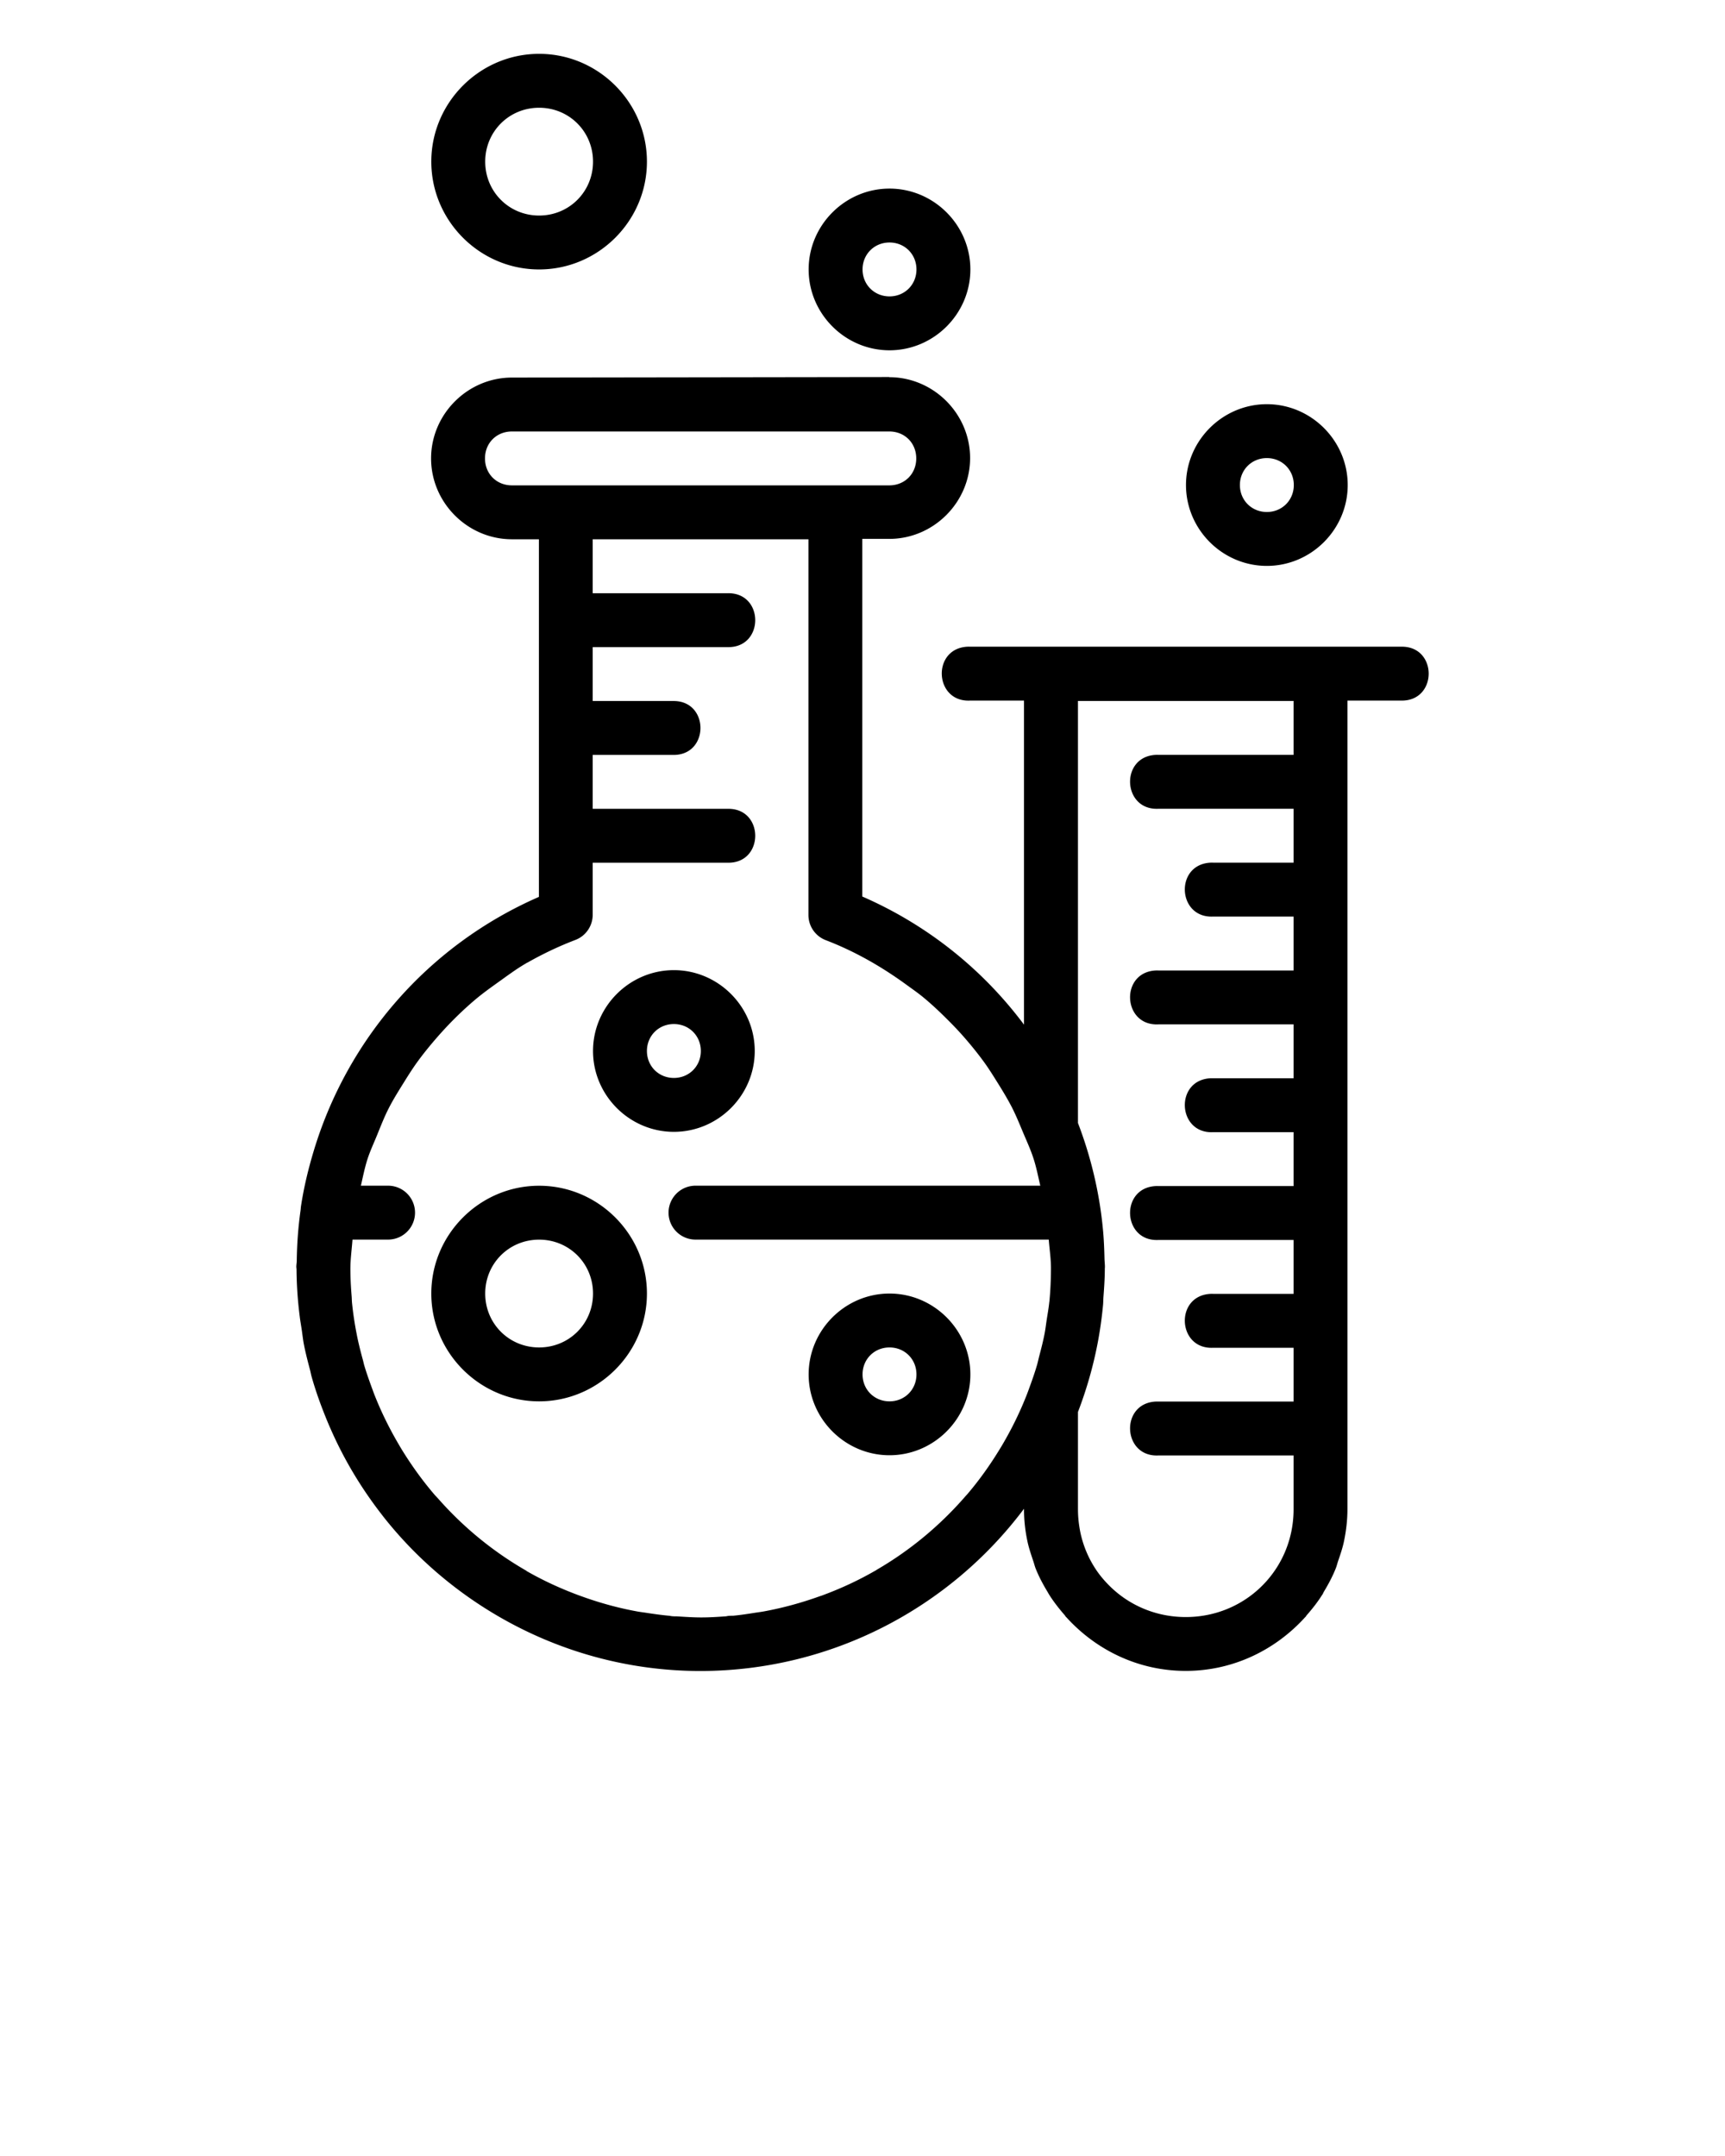 <svg xmlns:dc="http://purl.org/dc/elements/1.1/" xmlns:cc="http://creativecommons.org/ns#" xmlns:rdf="http://www.w3.org/1999/02/22-rdf-syntax-ns#" xmlns:svg="http://www.w3.org/2000/svg" xmlns="http://www.w3.org/2000/svg" xmlns:sodipodi="http://sodipodi.sourceforge.net/DTD/sodipodi-0.dtd" xmlns:inkscape="http://www.inkscape.org/namespaces/inkscape" version="1.1" viewBox="0 0 32 40" x="0px" y="0px"><g transform="translate(0,-1020.362)"><path style="color:#000000;font-style:normal;font-variant:normal;font-weight:normal;font-stretch:normal;font-size:medium;line-height:normal;font-family:sans-serif;text-indent:0;text-align:start;text-decoration:none;text-decoration-line:none;text-decoration-style:solid;text-decoration-color:#000000;letter-spacing:normal;word-spacing:normal;text-transform:none;direction:ltr;writing-mode:lr-tb;baseline-shift:baseline;text-anchor:start;white-space:normal;clip-rule:nonzero;display:inline;overflow:visible;visibility:visible;opacity:1;isolation:auto;mix-blend-mode:normal;color-interpolation:sRGB;color-interpolation-filters:linearRGB;solid-color:#000000;solid-opacity:1;fill:#000000;fill-opacity:1;fill-rule:nonzero;stroke:none;stroke-width:1px;stroke-linecap:round;stroke-linejoin:miter;stroke-miterlimit:4;stroke-dasharray:none;stroke-dashoffset:0;stroke-opacity:1;color-rendering:auto;image-rendering:auto;shape-rendering:auto;text-rendering:auto;enable-background:accumulate" d="m 10.001,1021.361 c -1.099,0 -2,0.901 -2,2 0,1.099 0.901,2 2,2 1.099,0 2,-0.901 2,-2 0,-1.099 -0.901,-2 -2,-2 z m 0,1 c 0.558,0 1,0.442 1,1 0,0.558 -0.442,1 -1,1 -0.558,0 -1,-0.442 -1,-1 0,-0.558 0.442,-1 1,-1 z m 6.5,1.5 c -0.823,0 -1.5,0.677 -1.5,1.5 0,0.823 0.677,1.5 1.5,1.5 0.823,0 1.5,-0.677 1.5,-1.5 0,-0.823 -0.677,-1.5 -1.5,-1.5 z m 0,1 c 0.282,0 0.5,0.218 0.5,0.5 0,0.282 -0.218,0.5 -0.5,0.5 -0.282,0 -0.5,-0.218 -0.5,-0.5 0,-0.282 0.218,-0.5 0.5,-0.5 z m -0.004,2.496 -7,0.01 c -0.822,0 -1.5,0.678 -1.5,1.5 0,0.822 0.678,1.5 1.5,1.5 l 0.5,0 0,5.369 0,0.262 0,1.004 c -2.066,0.903 -3.556,2.652 -4.176,4.709 -0.102,0.338 -0.185,0.682 -0.238,1.033 -0.004,0.026 -0.004,0.052 -0.008,0.078 -0.043,0.306 -0.066,0.617 -0.07,0.93 -5.9e-4,0.038 -0.008,0.074 -0.008,0.111 0,0.019 0.004,0.037 0.004,0.057 0.002,0.292 0.023,0.587 0.061,0.881 0.009,0.073 0.022,0.144 0.033,0.217 0.015,0.096 0.024,0.193 0.043,0.289 0.031,0.16 0.072,0.315 0.113,0.471 0.011,0.041 0.018,0.083 0.029,0.123 0.082,0.291 0.185,0.571 0.299,0.846 0.018,0.043 0.036,0.085 0.055,0.127 0.25,0.571 0.57,1.101 0.945,1.584 0.009,0.011 0.017,0.022 0.025,0.033 0.396,0.504 0.853,0.952 1.361,1.338 1.274,0.968 2.856,1.539 4.551,1.535 2.418,-0.01 4.603,-1.174 5.98,-3.01 l 0,0.01 c 0,0.196 0.021,0.387 0.059,0.572 0.026,0.132 0.069,0.257 0.111,0.383 0.017,0.048 0.028,0.099 0.047,0.146 0.06,0.151 0.136,0.292 0.219,0.43 0.009,0.015 0.018,0.032 0.027,0.047 0.086,0.137 0.185,0.263 0.291,0.385 0.01,0.012 0.017,0.026 0.027,0.037 l 0.002,0 c 0.55,0.608 1.335,0.998 2.217,0.998 0.881,0 1.667,-0.39 2.217,-0.998 l 0.002,0 c 0.01,-0.011 0.017,-0.025 0.027,-0.037 0.106,-0.121 0.205,-0.247 0.291,-0.385 0.001,0 0.005,2e-4 0.006,-0.01 0.008,-0.013 0.013,-0.028 0.021,-0.041 0.083,-0.138 0.159,-0.279 0.219,-0.43 0.019,-0.047 0.03,-0.098 0.047,-0.146 0.043,-0.126 0.086,-0.251 0.111,-0.383 0.037,-0.185 0.059,-0.376 0.059,-0.572 l 0,-1.498 c 2e-5,0 2e-5,-0.01 0,-0.01 l 0,-0.492 0,-1 0,-2.508 0,-4 0,-4 0,-1.492 1,0 c 0.676,0.01 0.676,-1.01 0,-1 l -1.5,0 -5,0 -1.5,0 c -0.016,-8e-4 -0.033,-8e-4 -0.049,0 -0.667,0.033 -0.618,1.033 0.049,1 l 1,0 0,6.012 c -0.759,-1.016 -1.779,-1.844 -3,-2.377 l 0,-6.635 0.5,0 c 0.822,0 1.5,-0.678 1.5,-1.5 0,-0.822 -0.678,-1.5 -1.5,-1.5 z m 7.004,0.504 c -0.823,0 -1.5,0.677 -1.5,1.5 0,0.823 0.677,1.5 1.5,1.5 0.823,0 1.5,-0.677 1.5,-1.5 0,-0.823 -0.677,-1.5 -1.5,-1.5 z m -14.004,0.506 7,0 c 0.286,0 0.5,0.214 0.5,0.5 0,0.286 -0.214,0.5 -0.5,0.5 l -7,0 c -0.286,0 -0.5,-0.214 -0.5,-0.5 0,-0.286 0.214,-0.5 0.5,-0.5 z m 14.004,0.494 c 0.282,0 0.5,0.218 0.5,0.5 0,0.282 -0.218,0.5 -0.5,0.5 -0.282,0 -0.5,-0.218 -0.5,-0.5 0,-0.282 0.218,-0.5 0.5,-0.5 z m -12.504,1.506 4,0 0,6.971 c 2.4e-4,0.207 0.128,0.393 0.322,0.467 0.543,0.208 1.037,0.493 1.492,0.824 0.104,0.076 0.21,0.149 0.309,0.23 0.168,0.138 0.324,0.286 0.477,0.44 0.09,0.09 0.178,0.182 0.262,0.277 0.137,0.155 0.269,0.317 0.391,0.484 0.085,0.117 0.162,0.239 0.238,0.361 0.101,0.161 0.2,0.323 0.287,0.492 0.074,0.146 0.136,0.298 0.199,0.449 0.069,0.164 0.144,0.326 0.199,0.496 0.053,0.164 0.086,0.334 0.125,0.502 l -6.396,0 a 0.5,0.5 0 1 0 0,1 l 6.553,0 c 0.014,0.183 0.043,0.363 0.041,0.549 -10e-4,0.202 -0.01,0.402 -0.029,0.6 -2.5e-4,0 -0.002,0.01 -0.002,0.01 -0.011,0.107 -0.03,0.215 -0.047,0.322 -0.013,0.086 -0.023,0.173 -0.039,0.258 -0.027,0.141 -0.062,0.277 -0.098,0.414 -0.015,0.057 -0.027,0.115 -0.043,0.172 -0.041,0.14 -0.089,0.278 -0.139,0.414 -0.014,0.039 -0.028,0.078 -0.043,0.117 -0.127,0.328 -0.28,0.641 -0.455,0.94 -0.019,0.033 -0.039,0.065 -0.059,0.098 -0.179,0.293 -0.377,0.571 -0.598,0.83 -0.013,0.015 -0.026,0.028 -0.039,0.043 -0.469,0.54 -1.026,1.002 -1.645,1.361 -0.01,0.01 -0.019,0.012 -0.029,0.018 -0.304,0.175 -0.623,0.323 -0.955,0.447 -0.024,0.01 -0.048,0.017 -0.072,0.025 -0.331,0.119 -0.675,0.214 -1.027,0.279 -0.053,0.01 -0.108,0.017 -0.162,0.025 -0.139,0.022 -0.278,0.044 -0.42,0.057 -10e-4,1e-4 -0.003,-10e-5 -0.004,0 -0.039,0 -0.08,-3e-4 -0.119,0.01 -0.152,0.011 -0.304,0.021 -0.459,0.021 -0.155,5e-4 -0.308,-0.011 -0.461,-0.02 -0.042,0 -0.085,2e-4 -0.127,-0.01 -0.137,-0.012 -0.272,-0.031 -0.406,-0.051 -0.061,-0.01 -0.122,-0.017 -0.182,-0.027 -0.346,-0.062 -0.684,-0.154 -1.01,-0.27 -0.031,-0.011 -0.061,-0.022 -0.092,-0.033 -0.331,-0.123 -0.65,-0.269 -0.953,-0.442 -0.004,0 -0.008,3e-4 -0.012,-0.01 -0.62,-0.355 -1.176,-0.811 -1.648,-1.348 -0.019,-0.021 -0.038,-0.04 -0.057,-0.061 -0.222,-0.259 -0.423,-0.537 -0.604,-0.83 -0.017,-0.027 -0.033,-0.055 -0.049,-0.082 -0.176,-0.297 -0.332,-0.609 -0.461,-0.935 -0.021,-0.052 -0.039,-0.105 -0.059,-0.158 -0.048,-0.132 -0.095,-0.264 -0.135,-0.4 -0.009,-0.03 -0.015,-0.062 -0.023,-0.092 -0.044,-0.16 -0.085,-0.321 -0.117,-0.486 -10e-4,-0.01 -0.003,-0.014 -0.004,-0.021 -0.035,-0.182 -0.063,-0.366 -0.082,-0.553 -0.005,-0.044 -0.004,-0.089 -0.008,-0.133 -0.013,-0.159 -0.022,-0.319 -0.023,-0.48 -0.002,-0.192 0.025,-0.379 0.039,-0.568 l 0.66,0 a 0.5,0.5 0 1 0 0,-1 l -0.504,0 c 0.038,-0.169 0.072,-0.339 0.125,-0.502 0.049,-0.149 0.115,-0.289 0.174,-0.434 0.069,-0.169 0.134,-0.338 0.217,-0.5 0.082,-0.161 0.178,-0.314 0.273,-0.467 0.085,-0.137 0.171,-0.274 0.266,-0.404 0.11,-0.151 0.229,-0.296 0.352,-0.438 0.102,-0.117 0.208,-0.232 0.318,-0.342 0.131,-0.131 0.267,-0.257 0.41,-0.377 0.129,-0.108 0.266,-0.206 0.404,-0.305 0.172,-0.122 0.339,-0.249 0.523,-0.355 0.011,-0.01 0.022,-0.011 0.033,-0.018 0.281,-0.159 0.576,-0.3 0.885,-0.418 0.193,-0.074 0.32,-0.26 0.32,-0.467 l 0,-0.965 2.508,0 c 0.676,0.01 0.676,-1.01 0,-1 l -2.508,0 0,-1 1.492,0 c 0.676,0.01 0.676,-1.01 0,-1 l -1.492,0 0,-1 2.508,0 c 0.676,0.01 0.676,-1.01 0,-1 l -2.508,0 0,-1.004 z m 9,3 4,0 0,1 -2.508,0 c -0.016,-8e-4 -0.033,-8e-4 -0.049,0 -0.667,0.033 -0.618,1.033 0.049,1 l 2.508,0 0,1 -1.492,0 c -0.017,-9e-4 -0.034,-9e-4 -0.051,0 -0.666,0.035 -0.615,1.033 0.051,1 l 1.492,0 0,1 -2.508,0 c -0.016,-8e-4 -0.033,-8e-4 -0.049,0 -0.667,0.033 -0.618,1.033 0.049,1 l 2.508,0 0,1 -1.492,0 c -0.017,-9e-4 -0.034,-9e-4 -0.051,0 -0.666,0.035 -0.615,1.033 0.051,1 l 1.492,0 0,1 -2.508,0 c -0.016,-8e-4 -0.033,-8e-4 -0.049,0 -0.667,0.033 -0.618,1.033 0.049,1 l 2.508,0 0,1 -1.492,0 c -0.017,-9e-4 -0.034,-9e-4 -0.051,0 -0.666,0.035 -0.615,1.033 0.051,1 l 1.492,0 0,0.998 -2.508,0 c -0.016,-8e-4 -0.033,-8e-4 -0.049,0 -0.667,0.033 -0.618,1.033 0.049,1 l 2.508,0 0,0.998 c 0,0.558 -0.222,1.058 -0.582,1.418 -0.36,0.36 -0.86,0.582 -1.418,0.582 -0.558,0 -1.058,-0.222 -1.418,-0.582 -0.09,-0.09 -0.173,-0.187 -0.244,-0.293 -0.071,-0.106 -0.132,-0.218 -0.182,-0.338 -0.05,-0.119 -0.089,-0.245 -0.115,-0.375 -0.026,-0.135 -0.041,-0.271 -0.041,-0.41 l 0,-1 0,-0.807 c 0.158,-0.412 0.282,-0.841 0.367,-1.287 0.044,-0.232 0.076,-0.465 0.098,-0.695 0.005,-0.051 0.004,-0.103 0.008,-0.154 0.013,-0.174 0.025,-0.348 0.025,-0.521 6e-5,-0.012 0.002,-0.023 0.002,-0.035 -6e-5,-0.052 -0.007,-0.103 -0.008,-0.154 -0.004,-0.175 -0.011,-0.35 -0.027,-0.523 -0.063,-0.688 -0.222,-1.357 -0.465,-1.992 l 0,-7.828 z m -7.496,4.994 c -0.823,0 -1.5,0.677 -1.5,1.5 0,0.823 0.677,1.5 1.5,1.5 0.823,0 1.5,-0.677 1.5,-1.5 0,-0.823 -0.677,-1.5 -1.5,-1.5 z m 0,1 c 0.282,0 0.5,0.218 0.5,0.5 0,0.282 -0.218,0.5 -0.5,0.5 -0.282,0 -0.5,-0.218 -0.5,-0.5 0,-0.282 0.218,-0.5 0.5,-0.5 z m -2.5,3 c -1.099,0 -2,0.901 -2,2 0,1.099 0.901,2 2,2 1.099,0 2,-0.901 2,-2 0,-1.099 -0.901,-2 -2,-2 z m 0,1 c 0.558,0 1,0.442 1,1 0,0.558 -0.442,1 -1,1 -0.558,0 -1,-0.442 -1,-1 0,-0.558 0.442,-1 1,-1 z m 6.5,1 c -0.823,0 -1.5,0.677 -1.5,1.5 0,0.823 0.677,1.5 1.5,1.5 0.823,0 1.5,-0.677 1.5,-1.5 0,-0.823 -0.677,-1.5 -1.5,-1.5 z m 0,1 c 0.282,0 0.5,0.218 0.5,0.5 0,0.282 -0.218,0.5 -0.5,0.5 -0.282,0 -0.5,-0.218 -0.5,-0.5 0,-0.282 0.218,-0.5 0.5,-0.5 z"/></g><style type="text/css">
	.st0{fill:#030102;}
</style></svg>